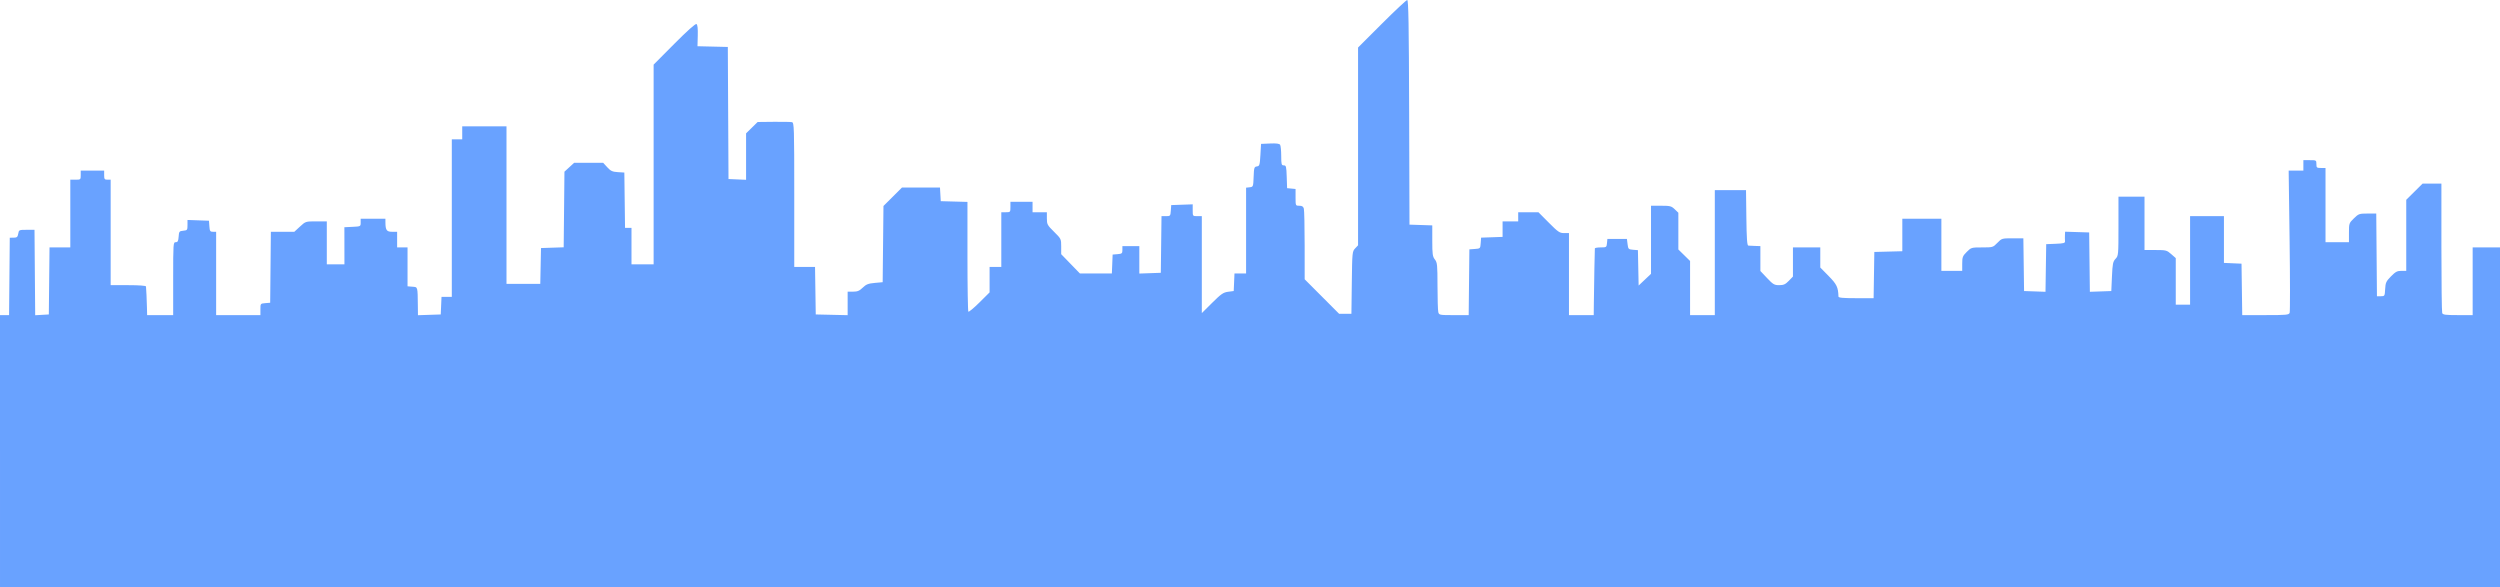 <?xml version="1.0" encoding="UTF-8" standalone="no"?>
<!-- Created with Inkscape (http://www.inkscape.org/) -->

<svg
   width="508mm"
   height="119.327mm"
   viewBox="0 0 508 119.327"
   version="1.1"
   id="svg19824"
   xmlns="http://www.w3.org/2000/svg"
   xmlns:svg="http://www.w3.org/2000/svg">
  <defs
     id="defs19821" />
  <g
     id="layer1"
     transform="translate(169.341,-88.01)">
    <path
       style="fill:#69a2ff;stroke-width:0.265"
       d="M -169.341,179.688 V 152.039 h 0.922 0.922 l 0.07,-7.862 0.07,-7.862 0.791,-0.009 c 0.669,-0.008 0.812,-0.132 0.929,-0.803 0.135,-0.778 0.168,-0.794 1.722,-0.794 h 1.585 l 0.07,8.679 0.07,8.679 1.385,-0.08 1.385,-0.08 0.071,-6.813 0.071,-6.813 h 2.112 2.112 v -6.879 -6.879 h 1.058 c 1.033,0 1.058,-0.022 1.058,-0.926 v -0.926 h 2.381 2.381 v 0.926 c 0,0.811 0.082,0.926 0.661,0.926 h 0.661 v 10.716 10.716 h 3.572 c 2.183,0 3.585,0.103 3.605,0.265 0.055,0.441 0.163,2.821 0.198,4.366 l 0.033,1.455 h 2.646 2.646 v -7.408 c 0,-7.159 0.017,-7.408 0.514,-7.408 0.415,0 0.53,-0.215 0.595,-1.124 0.076,-1.055 0.134,-1.13 0.941,-1.207 0.812,-0.078 0.86,-0.141 0.86,-1.135 v -1.052 l 2.183,0.077 2.183,0.077 0.081,1.124 c 0.072,0.994 0.156,1.124 0.728,1.124 h 0.646 v 8.467 8.467 h 4.498 4.498 v -1.175 c 0,-1.166 0.007,-1.175 0.992,-1.257 l 0.992,-0.082 0.07,-7.21 0.07,-7.21 h 2.383 2.383 l 1.148,-1.058 c 1.143,-1.054 1.157,-1.058 3.301,-1.058 h 2.153 v 4.366 4.366 h 1.791 1.791 l -0.005,-3.77 -0.005,-3.77 1.654,-0.079 c 1.637,-0.078 1.654,-0.086 1.654,-0.86 l 1e-5,-0.781 h 2.514 2.514 l 0.004,0.728 c 0.008,1.578 0.248,1.918 1.35,1.918 h 1.027 v 1.587 1.587 h 1.058 1.058 v 3.953 3.953 l 0.992,0.082 c 1.112,0.092 1.054,-0.117 1.103,3.995 l 0.021,1.796 2.315,-0.076 2.315,-0.076 0.078,-1.786 0.078,-1.786 h 1.046 1.046 v -16.007 -16.007 h 1.058 1.058 v -1.323 -1.323 h 4.498 4.498 v 16.007 16.007 h 3.432 3.432 l 0.074,-3.638 0.074,-3.638 2.304,-0.076 2.304,-0.076 0.078,-7.683 0.077,-7.683 0.988,-0.905 0.988,-0.905 h 2.945 2.945 l 0.833,0.909 c 0.702,0.766 1.04,0.922 2.152,0.992 l 1.32,0.083 0.071,5.622 0.071,5.622 h 0.656 0.656 v 3.704 3.704 h 2.249 2.249 v -20.291 -20.29 l 4.198,-4.221 c 2.66,-2.675 4.314,-4.149 4.514,-4.026 0.211,0.131 0.297,0.91 0.258,2.352 l -0.057,2.157 3.082,0.074 3.082,0.074 0.069,13.419 0.069,13.419 1.786,0.078 1.786,0.078 v -4.72 -4.72 l 1.175,-1.153 1.175,-1.153 3.257,-0.035 c 1.791,-0.019 3.466,0.012 3.72,0.07 0.434,0.099 0.463,1.019 0.463,14.759 v 14.654 h 2.111 2.111 l 0.072,4.829 0.072,4.829 3.241,0.074 3.241,0.074 v -2.389 -2.389 h 1.112 c 0.884,0 1.285,-0.167 1.954,-0.816 0.696,-0.675 1.12,-0.841 2.446,-0.961 l 1.604,-0.145 0.081,-7.742 0.081,-7.742 1.884,-1.879 1.884,-1.879 h 3.857 3.857 l 0.08,1.389 0.08,1.389 2.712,0.075 2.712,0.075 v 11.059 c 0,6.083 0.083,11.142 0.184,11.244 0.101,0.101 1.113,-0.739 2.249,-1.868 l 2.064,-2.052 v -2.586 -2.586 h 1.191 1.191 v -5.556 -5.556 h 0.926 c 0.904,0 0.926,-0.025 0.926,-1.058 v -1.058 h 2.249 2.249 v 1.058 1.058 h 1.455 1.455 v 1.266 c 0,1.184 0.094,1.359 1.455,2.703 1.437,1.419 1.455,1.457 1.455,2.996 v 1.559 l 1.897,1.956 1.897,1.956 h 3.251 3.251 l 0.078,-1.918 0.078,-1.918 0.992,-0.082 c 0.903,-0.075 0.992,-0.152 0.992,-0.86 v -0.778 h 1.72 1.72 v 2.789 2.789 l 2.183,-0.077 2.183,-0.077 0.071,-5.755 0.071,-5.755 h 0.906 c 0.876,0 0.908,-0.036 0.987,-1.124 l 0.081,-1.124 2.183,-0.077 2.183,-0.077 v 1.201 c 0,1.197 0.004,1.201 0.926,1.201 h 0.926 v 9.85 9.85 l 2.103,-2.091 c 1.817,-1.806 2.258,-2.112 3.241,-2.243 l 1.138,-0.152 0.078,-1.786 0.078,-1.786 h 1.179 1.179 v -8.714 -8.714 l 0.728,-0.084 c 0.716,-0.082 0.729,-0.117 0.805,-2.117 0.071,-1.868 0.124,-2.04 0.661,-2.117 0.538,-0.076 0.595,-0.261 0.717,-2.332 l 0.132,-2.249 1.828,-0.079 c 1.284,-0.056 1.893,0.023 2.046,0.265 0.12,0.189 0.22,1.207 0.222,2.262 0.004,1.728 0.056,1.918 0.523,1.918 0.47,0 0.526,0.218 0.595,2.315 l 0.076,2.315 0.86,0.083 0.86,0.083 v 1.703 c 0,1.701 0.001,1.703 0.763,1.703 0.567,0 0.804,0.152 0.922,0.595 0.088,0.327 0.161,3.689 0.163,7.471 l 0.004,6.876 3.502,3.509 3.502,3.509 h 1.247 1.247 l 0.08,-6.329 c 0.077,-6.145 0.097,-6.348 0.675,-6.962 l 0.595,-0.633 v -20.094 -20.094 l 4.831,-4.826 c 2.657,-2.654 4.978,-4.826 5.158,-4.826 0.256,0 0.341,4.929 0.394,22.82 l 0.068,22.82 2.315,0.076 2.315,0.076 v 3.129 c 0,2.728 0.068,3.215 0.529,3.802 0.484,0.615 0.529,1.076 0.533,5.393 0.003,2.596 0.075,4.989 0.163,5.316 0.154,0.573 0.272,0.595 3.167,0.595 h 3.007 l 0.071,-6.681 0.071,-6.681 1.11,-0.081 c 1.1,-0.08 1.111,-0.091 1.191,-1.191 l 0.081,-1.11 2.183,-0.077 2.183,-0.077 v -1.577 -1.577 h 1.587 1.587 v -0.926 -0.926 h 2.057 2.057 l 2.104,2.117 c 1.889,1.9 2.206,2.117 3.103,2.117 h 0.998 v 8.334 8.334 h 2.514 2.514 l 0.028,-2.447 c 0.047,-4.132 0.172,-10.903 0.205,-11.113 0.017,-0.109 0.56,-0.198 1.205,-0.198 1.131,0 1.177,-0.031 1.257,-0.86 l 0.083,-0.86 h 1.984 1.984 l 0.132,1.058 c 0.125,1.003 0.184,1.063 1.117,1.14 l 0.985,0.082 0.073,3.593 0.073,3.593 1.257,-1.188 1.257,-1.188 v -6.919 -6.919 h 2.036 c 1.849,0 2.104,0.065 2.778,0.711 l 0.742,0.711 v 3.732 3.732 l 1.191,1.169 1.191,1.169 v 5.501 5.501 h 2.514 2.514 v -12.7 -12.7 h 3.17 3.17 l 0.071,5.622 c 0.054,4.262 0.151,5.63 0.402,5.655 0.182,0.018 0.807,0.048 1.389,0.066 l 1.058,0.033 v 2.529 2.529 l 1.361,1.439 c 1.224,1.294 1.473,1.439 2.462,1.439 0.897,0 1.256,-0.161 1.946,-0.873 l 0.846,-0.872 v -2.964 -2.964 h 2.778 2.778 v 2.044 2.044 l 1.697,1.726 c 1.655,1.683 1.939,2.278 1.997,4.174 0.007,0.248 0.905,0.331 3.576,0.331 h 3.566 l 0.072,-4.696 0.072,-4.696 2.844,-0.075 2.844,-0.075 v -3.298 -3.298 h 3.969 3.969 v 5.292 5.292 h 2.117 2.117 v -1.464 c 0,-1.318 0.092,-1.556 0.917,-2.381 0.9,-0.9 0.959,-0.917 3.123,-0.917 2.174,0 2.219,-0.013 3.103,-0.926 0.884,-0.912 0.932,-0.926 3.089,-0.926 h 2.192 l 0.072,5.358 0.072,5.358 2.177,0.077 2.177,0.077 0.072,-4.839 0.072,-4.839 1.933,-0.078 c 1.636,-0.066 1.926,-0.147 1.888,-0.529 -0.025,-0.248 -0.031,-0.783 -0.015,-1.189 l 0.03,-0.738 2.447,0.076 2.447,0.076 0.071,6.03 0.071,6.03 2.178,-0.077 2.178,-0.077 0.132,-2.957 c 0.116,-2.599 0.204,-3.033 0.728,-3.589 0.581,-0.617 0.595,-0.774 0.595,-6.635 l -8e-5,-6.002 h 2.646 2.646 v 5.424 5.424 h 2.24 c 2.128,0 2.286,0.041 3.175,0.821 l 0.935,0.821 v 4.735 4.735 h 1.455 1.455 v -8.996 -8.996 h 3.44 3.44 v 4.75 4.75 l 1.786,0.078 1.786,0.078 0.072,5.226 0.072,5.226 h 4.729 c 4.259,0 4.746,-0.046 4.907,-0.463 0.098,-0.255 0.093,-6.863 -0.011,-14.684 l -0.19,-14.221 h 1.495 1.495 v -1.058 -1.058 h 1.323 c 1.294,0 1.323,0.018 1.323,0.794 0,0.731 0.073,0.794 0.926,0.794 h 0.926 v 7.541 7.541 h 2.381 2.381 v -1.931 c 0,-1.886 0.023,-1.953 1.003,-2.91 0.955,-0.932 1.089,-0.98 2.774,-0.98 h 1.771 l 0.07,8.401 0.07,8.401 h 0.794 c 0.776,0 0.796,-0.033 0.874,-1.455 0.072,-1.301 0.197,-1.574 1.18,-2.58 0.911,-0.932 1.271,-1.124 2.103,-1.124 h 1.003 v -7.218 -7.218 l 1.661,-1.646 1.661,-1.646 h 1.911 1.911 v 12.943 c 0,7.119 0.072,13.131 0.161,13.361 0.133,0.348 0.67,0.419 3.175,0.419 h 3.014 v -6.879 -6.879 h 2.778 2.778 v 34.528 34.528 h -254 -254 v -27.649 z"
       id="path19897" />
  </g>
</svg>
